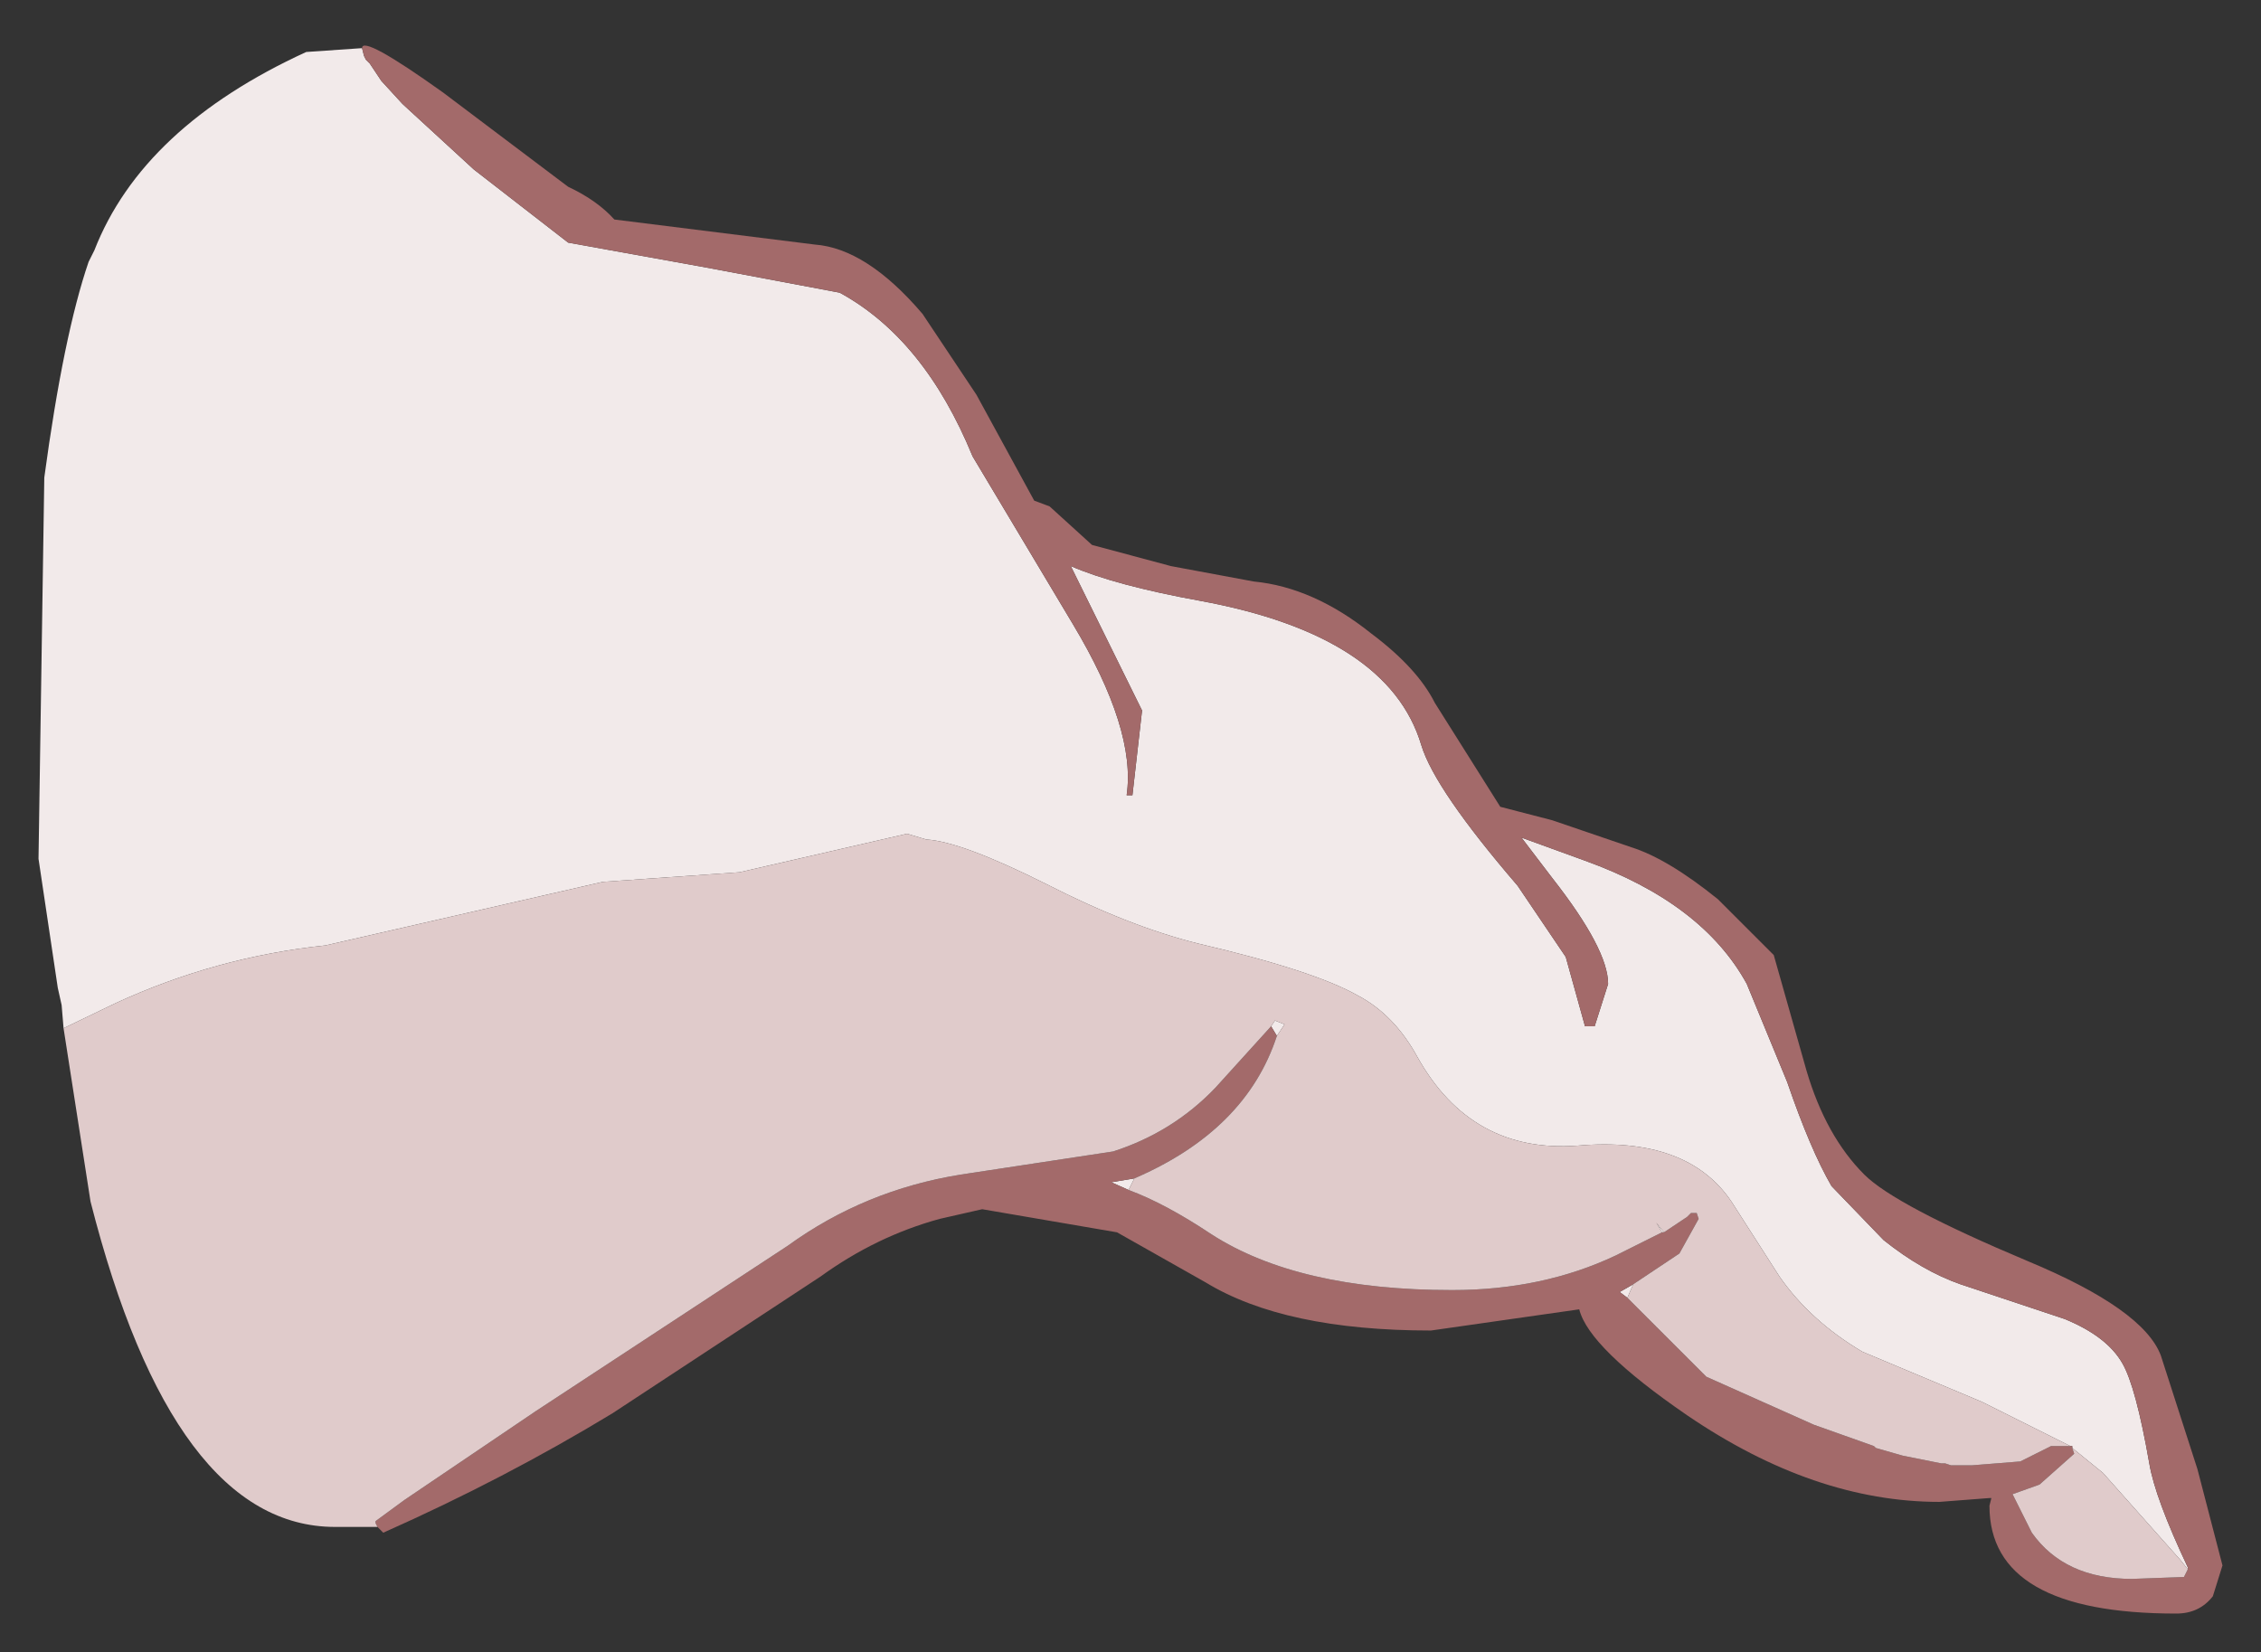 <?xml version="1.0" encoding="UTF-8" standalone="no"?>
<svg xmlns:xlink="http://www.w3.org/1999/xlink" height="42.9px" width="58.7px" xmlns="http://www.w3.org/2000/svg">
  <rect width="100%" height="100%" fill="#333333" stroke="none"/>
  <g transform="matrix(1.0, 0.0, 0.0, 1.0, 29.35, 21.45)">
    <path d="M-27.7 5.25 L-27.75 4.65 -27.85 4.2 -28.35 0.85 -28.2 -9.05 Q-27.7 -12.75 -27.05 -14.65 L-26.9 -14.95 Q-25.65 -18.15 -21.4 -20.1 L-19.95 -20.2 -19.9 -20.0 -19.85 -19.9 -19.75 -19.8 -19.45 -19.35 -18.9 -18.75 -17.05 -17.05 -14.6 -15.15 -11.0 -14.5 -7.55 -13.85 Q-5.35 -12.65 -4.1 -9.6 L-1.5 -5.25 Q0.15 -2.5 -0.1 -0.8 L0.05 -0.8 0.3 -3.0 -1.55 -6.75 Q-0.4 -6.25 1.8 -5.85 6.7 -4.95 7.55 -2.1 7.9 -0.95 10.05 1.55 L11.3 3.4 11.8 5.2 12.05 5.2 12.4 4.1 Q12.4 3.2 10.95 1.35 L10.15 0.3 11.8 0.9 Q14.85 2.0 16.0 4.1 L17.05 6.65 Q17.65 8.4 18.2 9.35 L19.55 10.75 Q20.55 11.55 21.55 11.9 L24.25 12.8 Q25.35 13.25 25.75 13.95 26.1 14.55 26.45 16.55 26.6 17.45 27.45 19.25 L27.45 19.3 27.25 19.05 25.25 16.8 24.45 16.15 24.45 16.1 24.4 16.1 22.1 14.95 19.0 13.65 Q17.65 12.85 16.85 11.7 L15.6 9.75 Q14.45 8.05 11.6 8.3 8.85 8.5 7.45 6.0 6.85 4.9 5.9 4.4 4.75 3.75 1.75 3.05 -0.05 2.6 -2.2 1.5 -4.4 0.4 -5.3 0.35 L-5.8 0.2 -10.15 1.2 -13.7 1.45 -20.9 3.1 Q-23.75 3.4 -26.35 4.6 L-27.7 5.25 M12.9 12.25 L12.7 12.1 13.05 11.9 12.9 12.25 M13.85 10.55 L13.8 10.55 13.65 10.3 13.85 10.55 M-0.05 9.45 L-0.5 9.25 0.1 9.15 -0.05 9.45 M3.8 5.45 L3.65 5.2 3.75 5.05 4.0 5.15 3.8 5.45" fill="#f2eaea" fill-rule="evenodd" stroke="none"/>
    <path d="M-19.95 -20.2 Q-19.95 -20.55 -17.85 -19.05 L-14.6 -16.6 Q-13.85 -16.25 -13.4 -15.75 L-8.2 -15.1 Q-6.85 -15.0 -5.4 -13.3 L-4.0 -11.2 -2.5 -8.45 -2.1 -8.3 -1.0 -7.3 1.05 -6.75 3.2 -6.35 Q4.75 -6.2 6.25 -5.0 7.45 -4.1 7.9 -3.2 L9.6 -0.5 10.95 -0.15 13.0 0.55 Q13.95 0.85 15.25 1.9 L16.7 3.35 17.55 6.35 Q18.05 8.05 19.05 9.05 19.85 9.85 23.3 11.3 26.3 12.55 26.75 13.75 L27.7 16.7 28.35 19.2 28.1 20.0 Q27.75 20.45 27.15 20.45 22.3 20.45 22.3 17.65 L22.35 17.45 22.3 17.45 21.0 17.55 Q17.75 17.55 14.45 15.3 11.9 13.55 11.65 12.55 L7.8 13.1 Q4.0 13.1 1.95 11.85 L-0.35 10.55 -3.85 9.95 -4.95 10.2 Q-6.6 10.65 -8.05 11.7 L-13.45 15.25 Q-16.25 16.95 -19.4 18.35 L-19.55 18.2 -19.6 18.1 -19.6 18.05 -18.85 17.5 -15.45 15.2 -8.9 10.9 Q-6.9 9.45 -4.4 9.05 L-0.45 8.45 Q1.1 7.95 2.2 6.8 L3.65 5.2 3.8 5.45 Q3.0 7.9 0.1 9.15 L-0.5 9.25 -0.05 9.45 Q0.9 9.8 2.1 10.6 4.35 12.05 8.35 12.05 10.7 12.05 12.6 11.15 L13.8 10.55 13.85 10.55 14.45 10.15 14.55 10.05 14.7 10.05 14.75 10.2 14.25 11.1 13.05 11.9 12.7 12.1 12.9 12.25 14.95 14.3 17.75 15.55 19.3 16.1 19.35 16.15 20.05 16.35 21.05 16.55 21.15 16.55 21.3 16.6 21.65 16.6 21.85 16.6 23.1 16.5 23.9 16.1 24.4 16.1 24.45 16.1 24.45 16.15 24.5 16.3 23.6 17.1 22.9 17.35 23.4 18.35 Q24.25 19.55 26.0 19.55 L27.35 19.5 27.45 19.3 27.45 19.25 Q26.6 17.45 26.45 16.55 26.1 14.55 25.75 13.95 25.35 13.25 24.25 12.8 L21.55 11.9 Q20.55 11.55 19.55 10.75 L18.2 9.35 Q17.65 8.4 17.05 6.65 L16.0 4.1 Q14.85 2.0 11.8 0.9 L10.15 0.3 10.95 1.35 Q12.4 3.2 12.4 4.1 L12.05 5.2 11.8 5.2 11.3 3.4 10.05 1.55 Q7.9 -0.95 7.55 -2.1 6.7 -4.95 1.8 -5.85 -0.4 -6.25 -1.55 -6.75 L0.3 -3.0 0.05 -0.8 -0.1 -0.8 Q0.15 -2.5 -1.5 -5.25 L-4.1 -9.6 Q-5.35 -12.65 -7.55 -13.85 L-11.0 -14.5 -14.6 -15.15 -17.05 -17.05 -18.9 -18.75 -19.45 -19.35 -19.75 -19.8 -19.85 -19.9 -19.9 -20.0 -19.95 -20.2" fill="#a36a6a" fill-rule="evenodd" stroke="none"/>
    <path d="M-19.55 18.2 L-20.65 18.2 Q-24.85 18.2 -27.0 9.75 L-27.7 5.25 -26.35 4.6 Q-23.75 3.4 -20.9 3.1 L-13.7 1.45 -10.15 1.2 -5.8 0.2 -5.3 0.35 Q-4.4 0.4 -2.2 1.5 -0.05 2.6 1.75 3.05 4.75 3.75 5.9 4.4 6.85 4.9 7.45 6.0 8.85 8.5 11.6 8.3 14.45 8.05 15.6 9.75 L16.85 11.7 Q17.65 12.85 19.0 13.65 L22.1 14.95 24.4 16.1 23.9 16.1 23.1 16.5 21.85 16.6 21.65 16.6 21.3 16.6 21.15 16.55 21.05 16.55 20.05 16.35 19.35 16.15 19.3 16.1 17.75 15.55 14.95 14.3 12.9 12.25 13.05 11.9 14.25 11.1 14.75 10.2 14.7 10.05 14.55 10.05 14.45 10.15 13.85 10.55 13.65 10.3 13.8 10.55 12.6 11.15 Q10.7 12.05 8.35 12.05 4.35 12.05 2.1 10.6 0.9 9.8 -0.05 9.45 L0.1 9.15 Q3.0 7.9 3.8 5.45 L4.0 5.15 3.75 5.05 3.65 5.2 2.2 6.8 Q1.1 7.95 -0.45 8.45 L-4.4 9.05 Q-6.9 9.45 -8.9 10.9 L-15.45 15.2 -18.85 17.5 -19.6 18.05 -19.6 18.1 -19.55 18.2 M24.45 16.15 L25.25 16.8 27.25 19.05 27.45 19.3 27.35 19.5 26.0 19.55 Q24.25 19.55 23.4 18.35 L22.9 17.35 23.6 17.1 24.5 16.3 24.45 16.15" fill="#e0cbcb" fill-rule="evenodd" stroke="none"/>
  </g>
</svg>